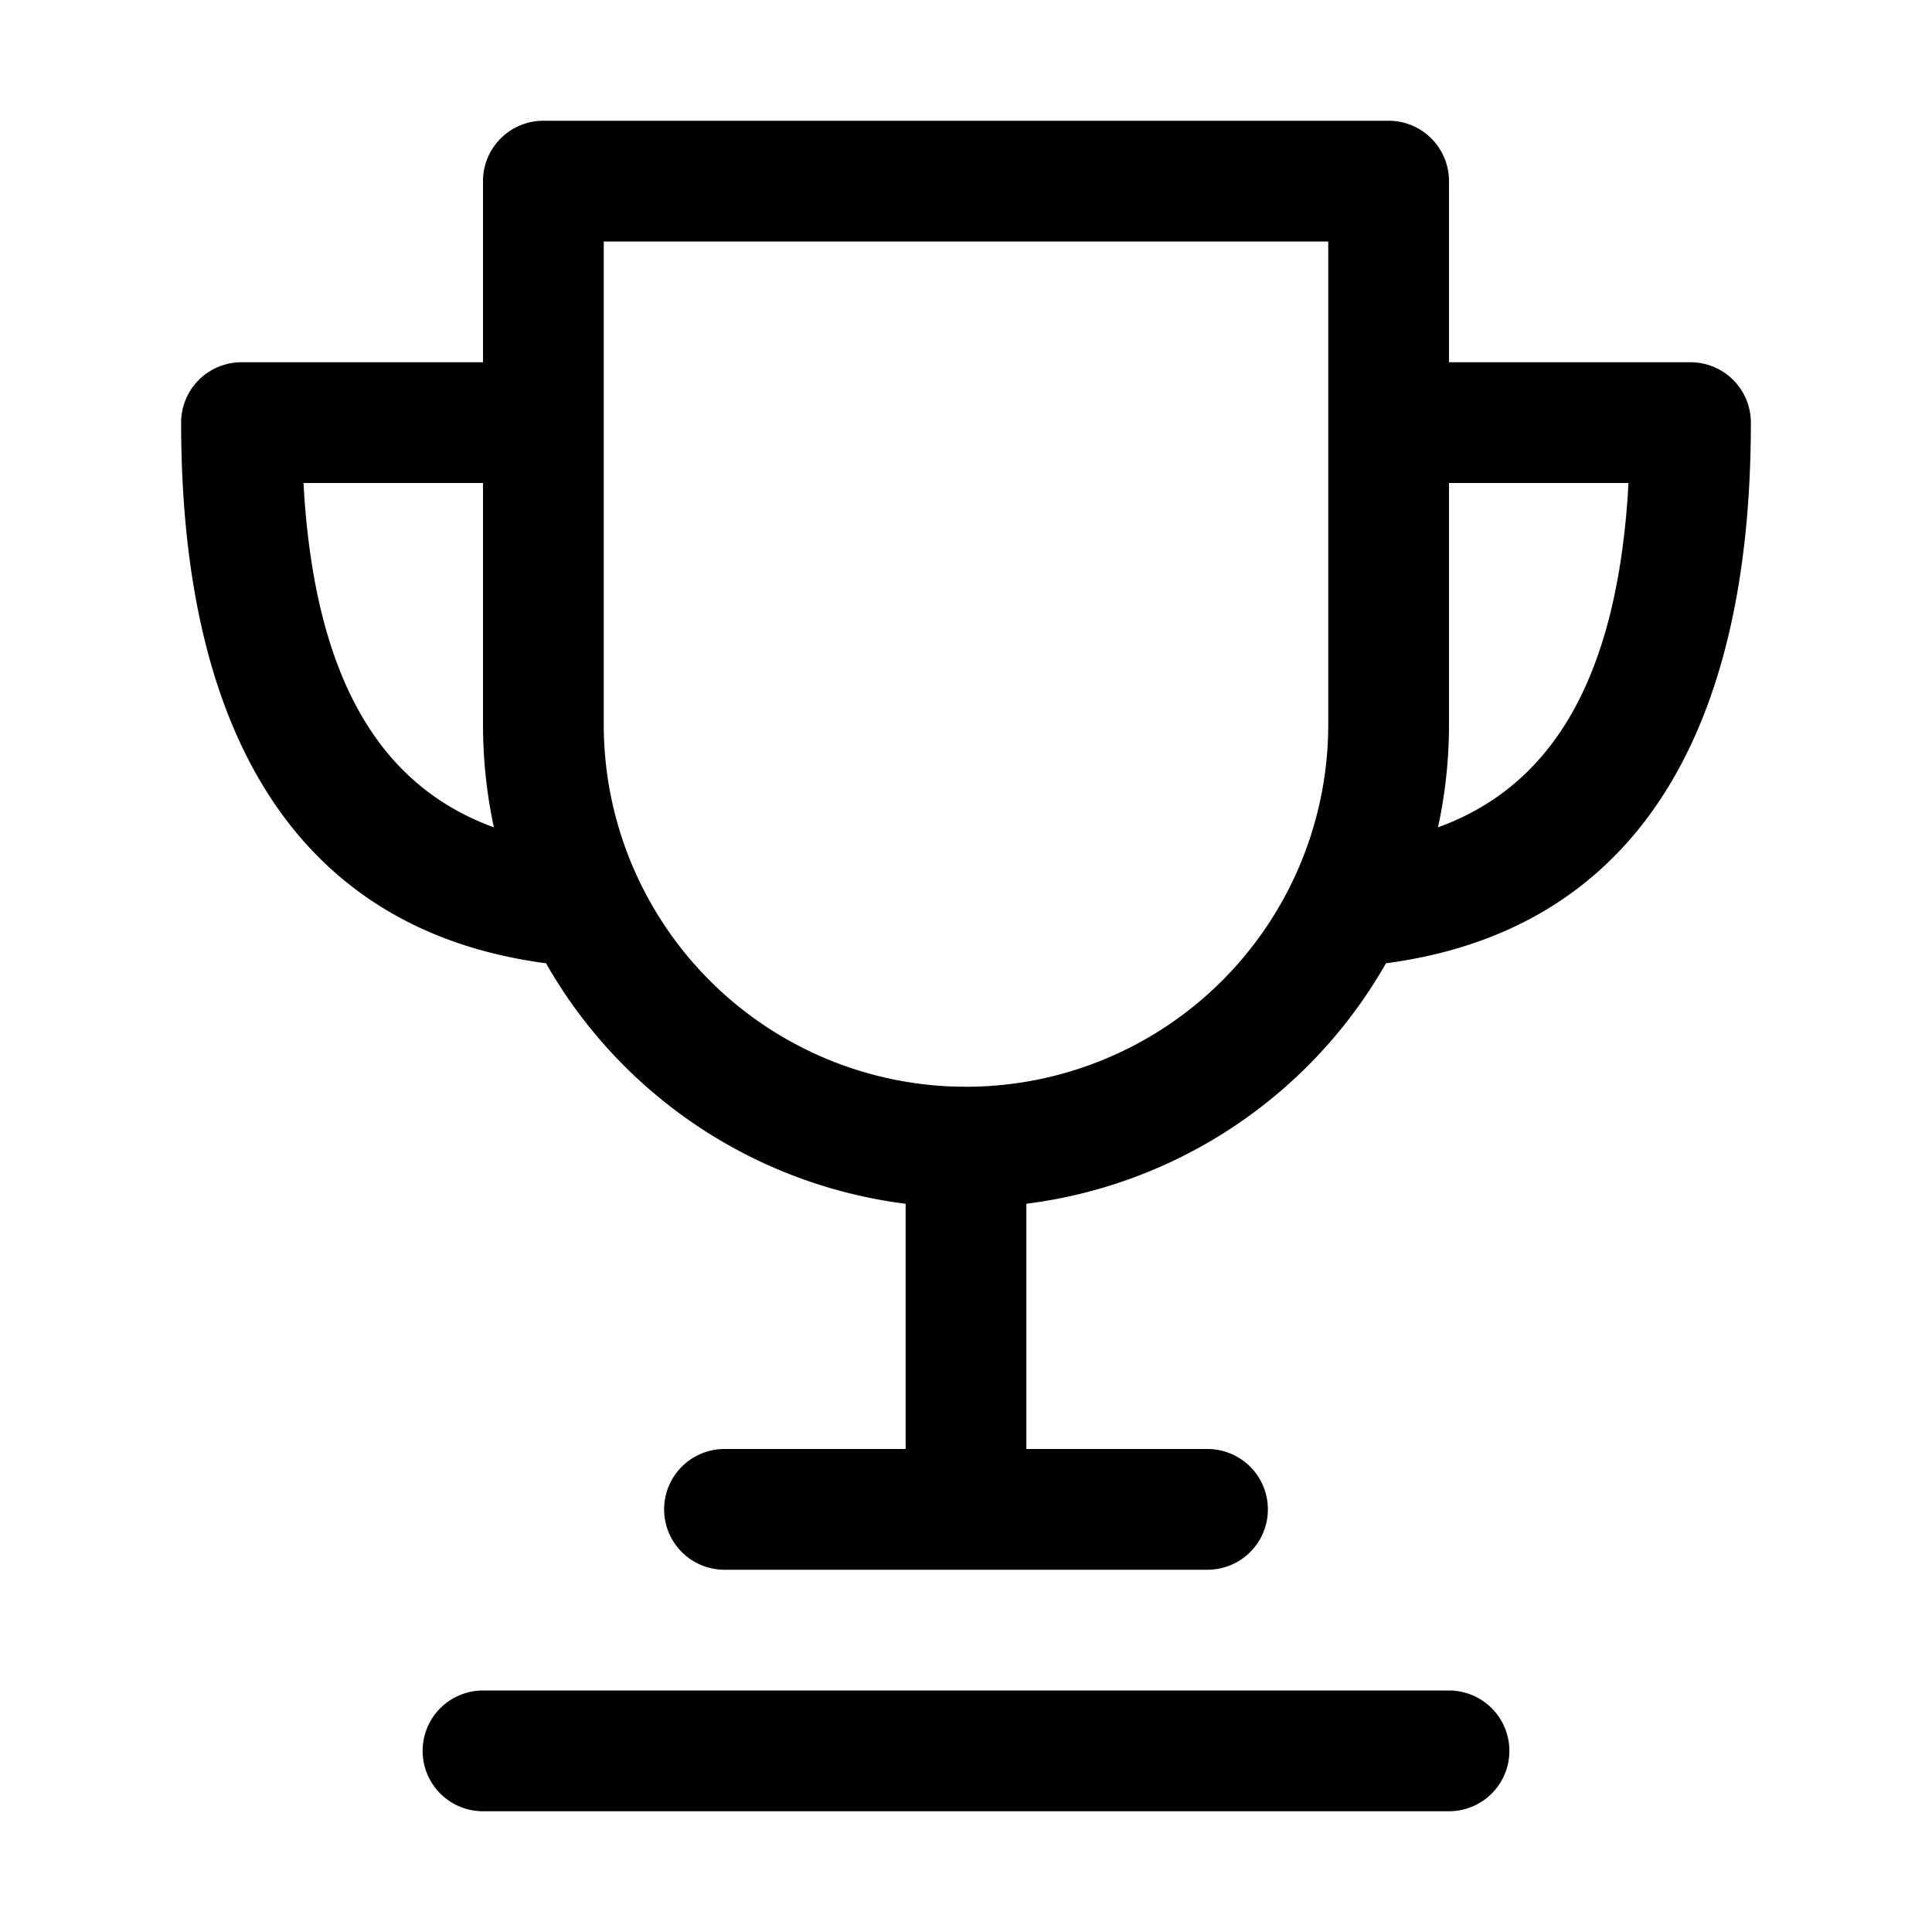 <svg xmlns="http://www.w3.org/2000/svg" viewBox="0 0 32 32"><path fill="currentColor" d="M12 26a1 1 0 0 1 0-2h3v-4.062a8.004 8.004 0 0 1-5.956-3.983C5.036 15.425 3 12.31 3 7a1 1 0 0 1 1-1h4V3a1 1 0 0 1 1-1h14a1 1 0 0 1 1 1v3h4a1 1 0 0 1 1 1c0 5.31-2.036 8.425-6.044 8.955A8.005 8.005 0 0 1 17 19.938L17 24h3a1 1 0 0 1 0 2zM22 4H10v8a6 6 0 0 0 5.775 5.996L16 18a6 6 0 0 0 6-6zm4.972 4H24v4a8.03 8.03 0 0 1-.182 1.703c1.897-.688 2.935-2.463 3.143-5.499zM8 8H5.027l.012.204c.208 3.036 1.246 4.81 3.141 5.499A8.107 8.107 0 0 1 8 12zm16 20a1 1 0 0 1 0 2H8a1 1 0 0 1 0-2z"/></svg>